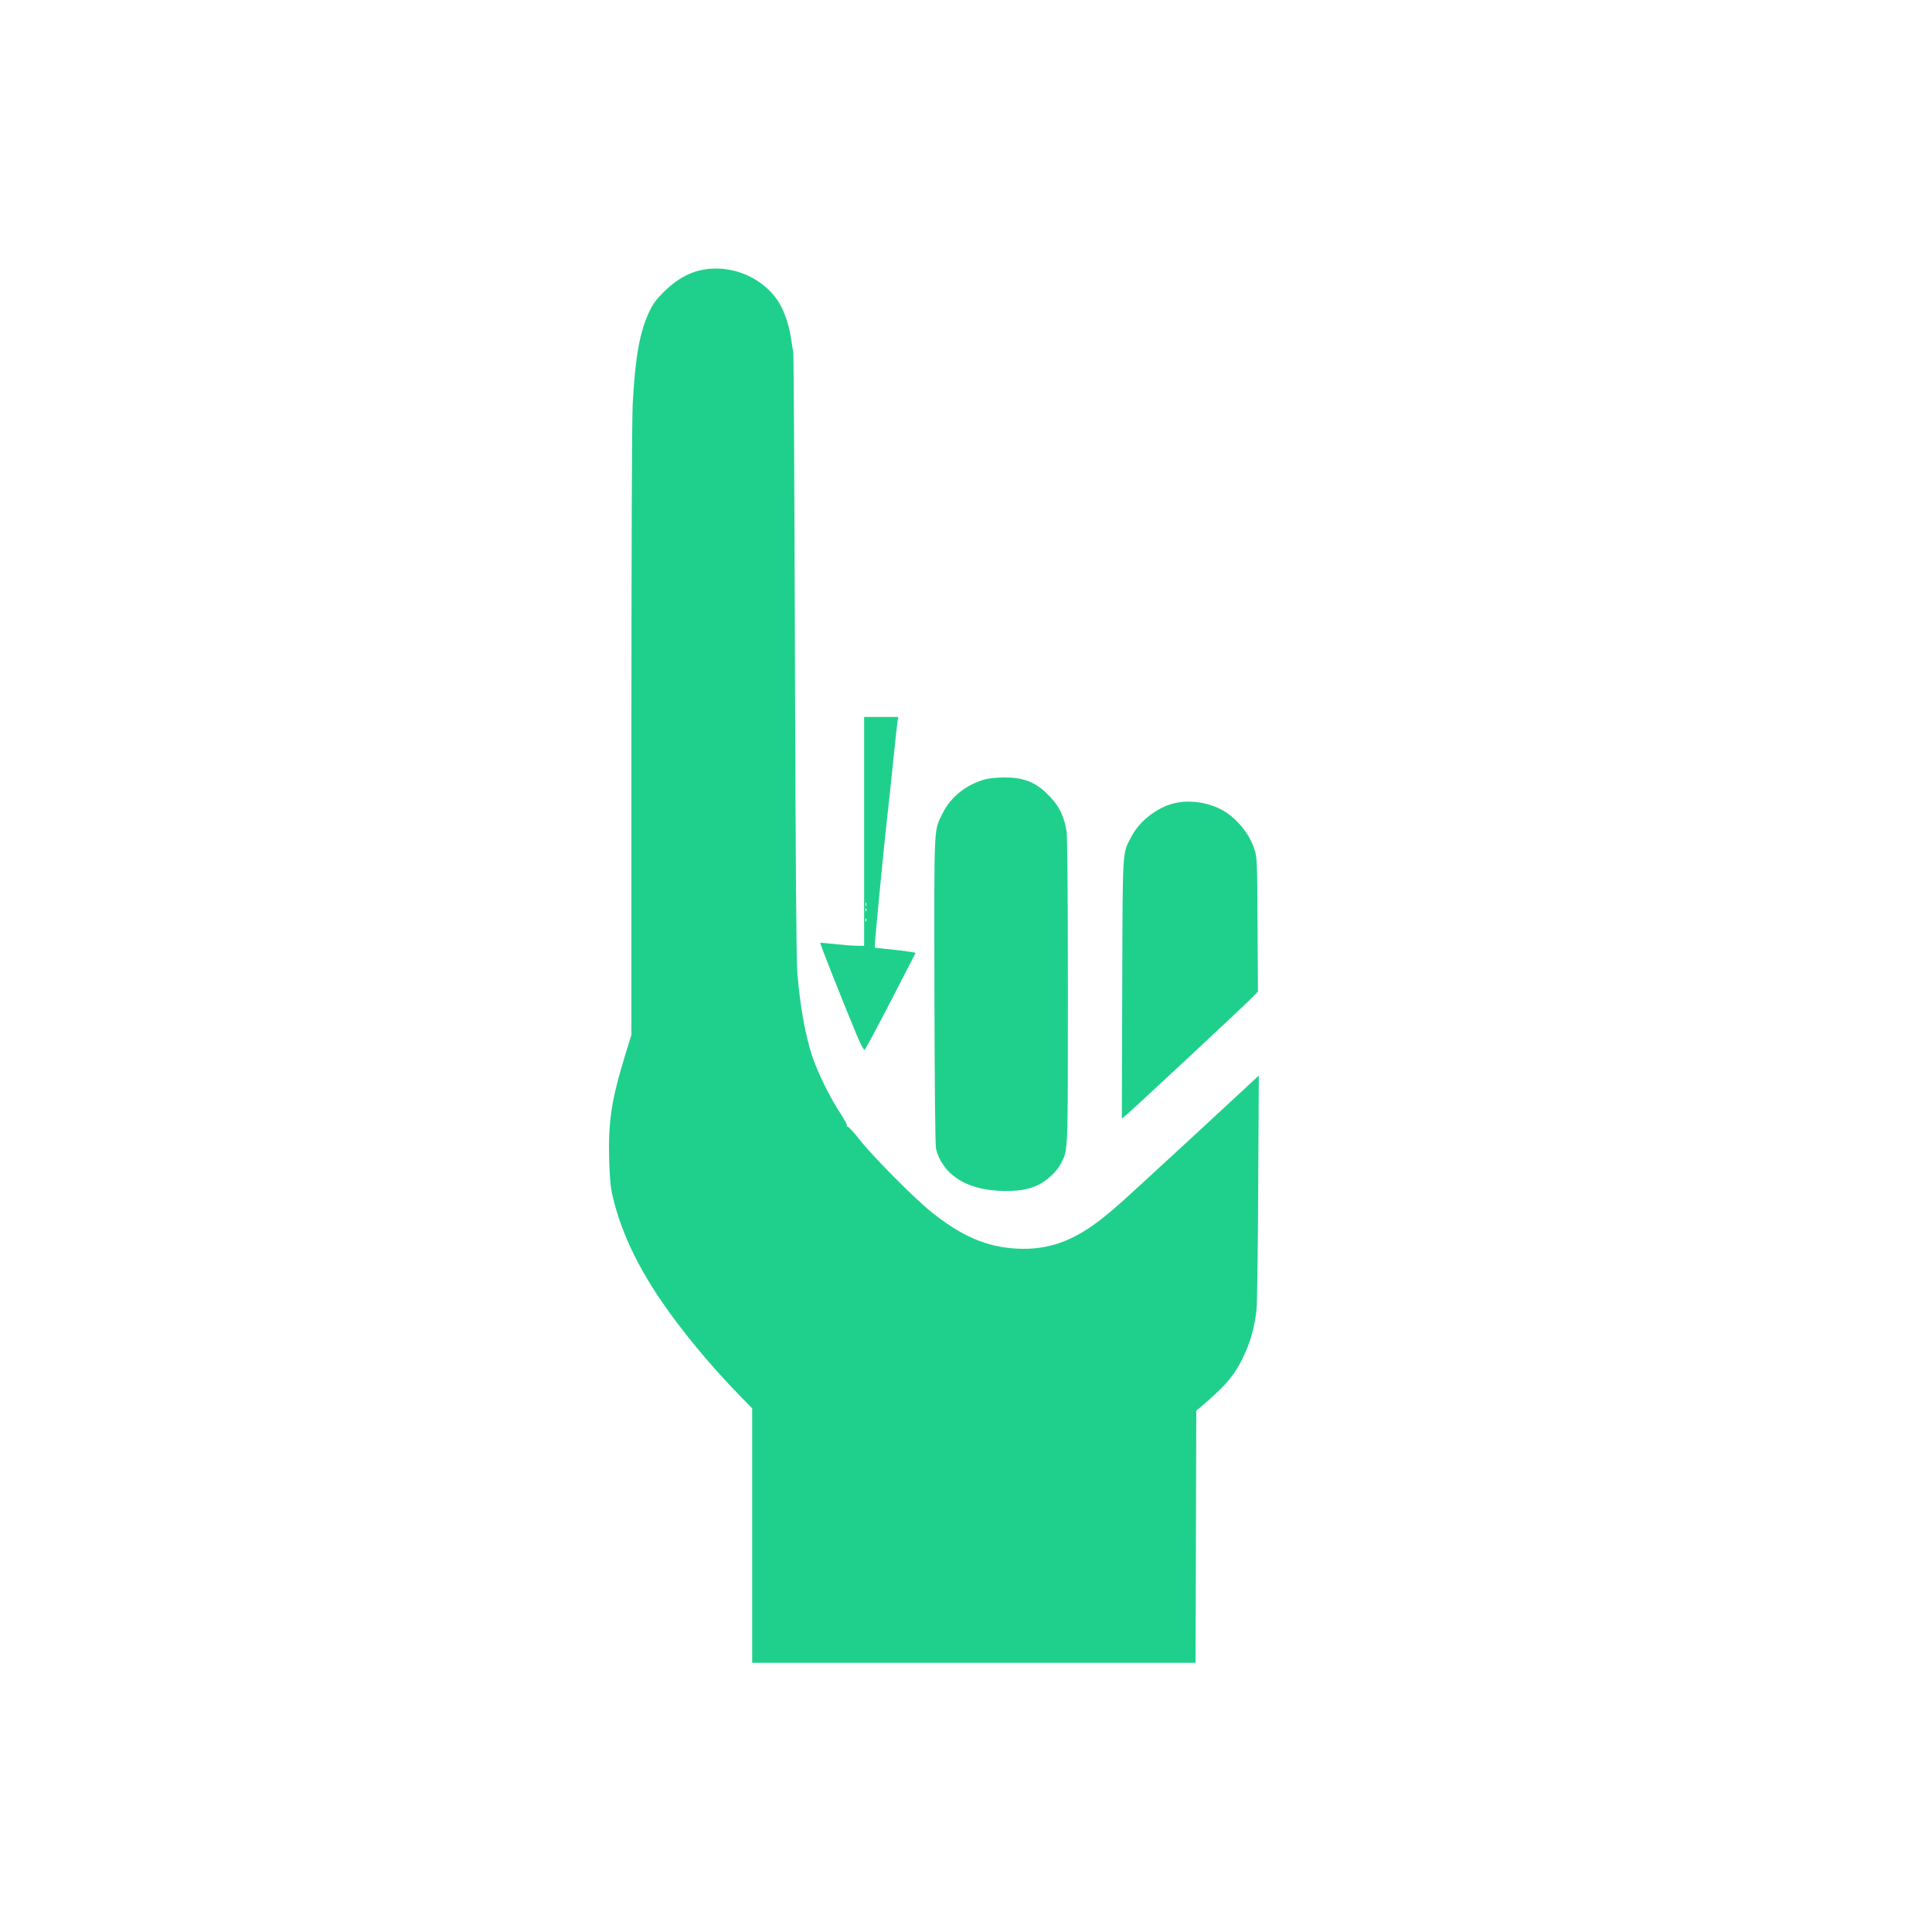 <?xml version="1.0" standalone="no"?>
<!DOCTYPE svg PUBLIC "-//W3C//DTD SVG 20010904//EN"
 "http://www.w3.org/TR/2001/REC-SVG-20010904/DTD/svg10.dtd">
<svg version="1.0" xmlns="http://www.w3.org/2000/svg"
 width="1536pt" height="1536pt" viewBox="0 0 1536 1536"
 preserveAspectRatio="xMidYMid meet">

<g transform="translate(0,1536) scale(0.1,-0.1)"
fill="#1FD08C" stroke="none">
<path d="M5615 13220 c-122 -17 -231 -75 -338 -181 -62 -62 -85 -94 -117 -161
-75 -161 -110 -358 -130 -733 -6 -115 -10 -1139 -10 -2601 l0 -2411 -49 -159
c-110 -357 -136 -530 -128 -834 5 -160 10 -214 30 -300 72 -304 230 -620 475
-950 159 -215 338 -425 529 -621 l103 -106 0 -1012 0 -1011 1763 0 1762 0 3
1003 3 1002 42 35 c202 171 279 266 352 437 45 103 73 217 85 333 5 52 11 492
13 977 l5 882 -192 -178 c-105 -97 -249 -231 -321 -297 -71 -66 -213 -196
-314 -289 -257 -237 -314 -288 -406 -362 -234 -188 -438 -263 -690 -250 -240
12 -442 99 -685 295 -137 111 -461 438 -564 569 -49 63 -93 110 -99 106 -6 -3
-7 -1 -3 5 3 6 -21 53 -55 104 -81 123 -181 327 -224 458 -54 169 -94 390
-116 655 -8 88 -14 901 -19 2520 -4 1315 -10 2401 -13 2415 -3 14 -11 61 -17
104 -18 121 -59 237 -110 311 -123 177 -347 274 -565 245z"/>
<path d="M6870 8750 l0 -910 -57 1 c-32 0 -110 6 -173 13 -63 7 -117 12 -119
10 -4 -4 195 -506 292 -737 27 -65 54 -116 60 -114 6 2 100 176 209 388 l198
384 -38 7 c-20 4 -93 13 -162 20 l-125 13 1 30 c2 57 65 712 94 975 17 146 41
378 55 515 14 138 28 265 31 283 l6 32 -136 0 -136 0 0 -910z m17 -592 c-3 -7
-5 -2 -5 12 0 14 2 19 5 13 2 -7 2 -19 0 -25z m0 -40 c-3 -8 -6 -5 -6 6 -1 11
2 17 5 13 3 -3 4 -12 1 -19z m0 -80 c-3 -8 -6 -5 -6 6 -1 11 2 17 5 13 3 -3 4
-12 1 -19z"/>
<path d="M7835 9165 c-153 -42 -277 -141 -340 -269 -72 -148 -68 -54 -66
-1411 2 -797 6 -1234 13 -1260 51 -198 232 -319 498 -332 140 -7 233 7 315 47
72 35 148 107 181 172 56 110 54 61 54 1373 0 810 -4 1231 -11 1271 -23 130
-67 211 -161 300 -96 91 -189 124 -337 123 -53 0 -118 -7 -146 -14z"/>
<path d="M9360 8979 c-141 -24 -296 -138 -363 -267 -76 -144 -71 -68 -75
-1216 l-3 -1028 24 18 c50 40 949 878 1015 946 l43 45 -3 534 c-3 519 -4 536
-26 600 -40 121 -136 239 -243 302 -105 62 -248 88 -369 66z"/>
</g>
</svg>
